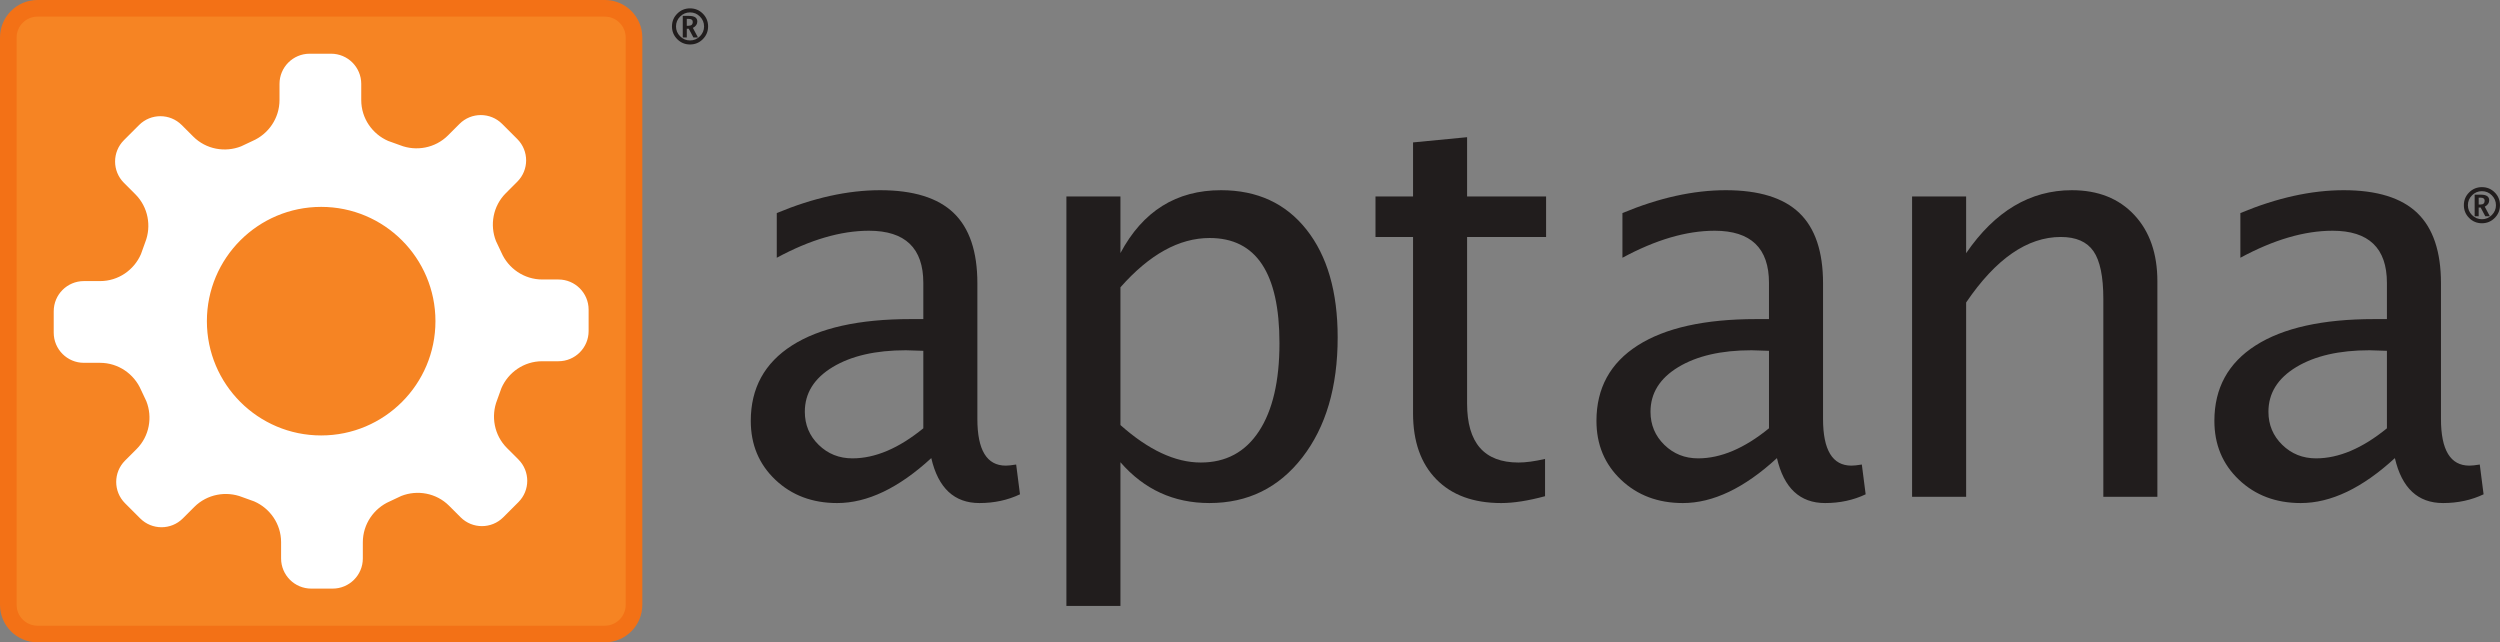 <?xml version="1.0" encoding="UTF-8" standalone="no"?>
<!-- Created with Inkscape (http://www.inkscape.org/) -->
<svg viewBox="0 0 375.825 96.562" xmlns:dc="http://purl.org/dc/elements/1.1/" xmlns:cc="http://creativecommons.org/ns#" xmlns:rdf="http://www.w3.org/1999/02/22-rdf-syntax-ns#" xmlns:svg="http://www.w3.org/2000/svg" xmlns="http://www.w3.org/2000/svg" xmlns:xlink="http://www.w3.org/1999/xlink" version="1.1" id="svg2" xml:space="preserve">
    <rect x="0" y="0" width="375.825" height="96.562" fill="#808080" stroke="none"/>
    <defs id="defs6">
        <clipPath id="clipPath18">
            <path d="M 0,772.5 0,0 l 3006.58,0 0,772.5 L 0,772.5 z" id="path20" />
        </clipPath>
        <clipPath id="clipPath30">
            <path d="M 727.395,10 45.102,10 C 25.719,10 10,25.723 10,45.105 l 0,682.293 c 0,19.391 15.719,35.102 35.102,35.102 l 682.293,0 c 19.382,0 35.101,-15.711 35.101,-35.102 l 0,-682.293 C 762.496,25.723 746.777,10 727.395,10" id="path32" />
        </clipPath>
        <clipPath id="clipPath42">
            <path d="M 0,772.5 0,0 l 3006.58,0 0,772.5 L 0,772.5 z" id="path44" />
        </clipPath>
    </defs>
    <g transform="matrix(1.25,0,0,-1.25,0,96.562)" id="g10">
        <g transform="scale(0.1,0.1)" id="g12">
            <g id="g14">
                <g clip-path="url(#clipPath18)" id="g16">
                    <path d="M 762.496,45.105 C 762.496,25.723 746.777,10 727.395,10 L 45.102,10 C 25.719,10 10,25.723 10,45.105 l 0,682.293 c 0,19.391 15.719,35.102 35.102,35.102 l 682.293,0 c 19.382,0 35.101,-15.711 35.101,-35.102 l 0,-682.293" id="path22" style="fill:#f68423;fill-opacity:1;fill-rule:nonzero;stroke:none" />
                    <path d="m 762.496,45.105 -10,0 C 752.469,31.25 741.25,20.027 727.395,20 L 45.102,20 C 31.246,20.027 20.027,31.25 20,45.105 l 0,682.293 c 0.027,13.864 11.242,25.079 25.102,25.102 l 682.293,0 c 13.855,-0.023 25.074,-11.238 25.101,-25.102 l 0,-682.293 20,0 0,682.293 c -0.008,24.914 -20.191,45.094 -45.101,45.102 l -682.293,0 C 20.191,772.492 0.008,752.312 0,727.398 L 0,45.105 C 0.008,20.195 20.188,0.008 45.102,0 L 727.395,0 c 24.914,0.008 45.093,20.195 45.101,45.105 l -10,0" id="path24" style="fill:#f37116;fill-opacity:1;fill-rule:nonzero;stroke:none" />
                </g>
            </g>
            <g id="g26">
                <g clip-path="url(#clipPath30)" id="g28">
                    <g transform="matrix(760.2,0,0,759.2,5.9,6.9)" id="g34">
                    </g>
                </g>
            </g>
            <g id="g38">
                <g clip-path="url(#clipPath42)" id="g40">
                    <path d="m 523.684,386.25 c 0,-75.898 -61.532,-137.441 -137.434,-137.441 -75.906,0 -137.441,61.543 -137.441,137.441 0,75.906 61.535,137.441 137.441,137.441 75.902,0 137.434,-61.535 137.434,-137.441 z m -354.207,80.535 c -8.227,-18.914 -27.082,-32.332 -49.039,-32.332 l -19.563,0 c -20.031,0 -36.27,-16.238 -36.27,-36.269 l 0,-25.774 c 0,-20.027 16.238,-36.258 36.261,-36.258 l 19.449,-0.007 c 21.954,0 40.93,-13.411 49.161,-32.336 l 6.543,-13.887 c 7.558,-19.199 3.71,-42.024 -11.809,-57.539 l -13.836,-13.836 c -14.164,-14.172 -14.164,-37.129 0,-51.301 l 18.223,-18.223 c 14.168,-14.16 37.125,-14.16 51.289,0 l 13.75,13.75 c 15.523,15.528 38.425,19.473 57.625,11.915 l 14.453,-5.208 c 18.918,-8.23 32.332,-27.078 32.332,-49.031 l 0,-19.57 c 0,-20.027 16.238,-36.27 36.273,-36.27 l 25.762,0 c 20.035,0 36.27,16.242 36.27,36.27 l 0,19.441 c 0,21.953 13.41,40.93 32.336,49.16 l 13.89,6.543 c 19.199,7.563 42.024,3.711 57.539,-11.804 l 13.836,-13.836 c 14.168,-14.172 37.133,-14.172 51.297,0 l 18.223,18.222 c 14.164,14.161 14.16,37.118 0,51.29 l -13.75,13.75 c -15.524,15.515 -19.465,38.425 -11.907,57.625 l 5.204,14.453 c 8.226,18.918 27.085,32.324 49.035,32.324 l 19.566,0 c 20.027,0 36.27,16.238 36.27,36.273 l 0,25.77 c 0,20.027 -16.243,36.265 -36.27,36.265 l -19.441,0 c -21.953,0 -40.934,13.411 -49.16,32.333 l -6.543,13.894 c -7.559,19.199 -3.711,42.023 11.808,57.539 l 13.832,13.84 c 14.168,14.164 14.168,37.129 0,51.293 l -18.222,18.219 c -14.165,14.164 -37.125,14.164 -51.29,0 L 538.852,609.727 C 523.336,594.203 500.43,590.266 481.234,597.82 l -14.453,5.203 c -18.922,8.227 -32.332,27.082 -32.332,49.039 l 0,19.563 c 0,20.031 -16.242,36.27 -36.269,36.27 l -25.774,0 c -20.027,0 -36.261,-16.239 -36.261,-36.27 l 0,-19.441 c 0,-21.954 -13.415,-40.934 -32.333,-49.161 l -13.894,-6.543 c -19.199,-7.558 -42.023,-3.71 -57.539,11.813 l -13.84,13.832 c -14.164,14.164 -37.129,14.164 -51.293,0 l -18.223,-18.223 c -14.16,-14.168 -14.16,-37.125 0.004,-51.289 l 13.746,-13.75 c 15.524,-15.523 19.461,-38.425 11.907,-57.625 l -5.203,-14.453" id="path46" style="fill:#ffffff;fill-opacity:1;fill-rule:nonzero;stroke:none" />
                    <path d="m 1110.42,257.402 0,93.184 -20.98,0.664 c -36.41,0 -65.76,-6.758 -88.07,-20.234 -22.304,-13.496 -33.456,-31.407 -33.456,-53.711 0,-15.703 5.547,-28.985 16.641,-39.805 11.093,-10.84 24.645,-16.25 40.625,-16.25 27.31,0 55.7,12.051 85.24,36.152 z m 9.57,-35.84 c -39.18,-36.054 -76.9,-54.062 -113.19,-54.062 -29.882,0 -54.667,9.336 -74.355,28.027 -19.687,18.672 -29.531,42.285 -29.531,70.821 0,39.355 16.543,69.59 49.629,90.722 33.086,21.114 80.627,31.68 142.597,31.68 l 15.28,0 0,43.496 c 0,41.836 -21.8,62.754 -65.4,62.754 -33.86,0 -70.817,-10.84 -110.856,-32.5 l 0,53.75 c 43.945,18.32 85.376,27.5 124.276,27.5 39.98,0 69.48,-9.141 88.48,-27.383 18.98,-18.262 28.5,-46.426 28.5,-84.472 l 0,-163.301 c 0,-37.403 11.38,-56.094 34.16,-56.094 2.85,0 7.01,0.43 12.5,1.328 l 4.59,-35.82 c -14.71,-6.992 -30.96,-10.508 -48.74,-10.508 -30.29,0 -49.6,18.008 -57.94,54.062" id="path48" style="fill:#211d1d;fill-opacity:1;fill-rule:nonzero;stroke:none" />
                    <path d="m 1347.49,261.309 c 33.75,-30.039 65.96,-45.059 96.62,-45.059 30.19,0 53.51,12.52 69.96,37.598 16.44,25.058 24.67,60.351 24.67,105.859 0,84.355 -27.99,126.543 -83.96,126.543 -36.66,0 -72.43,-19.766 -107.29,-59.297 l 0,-165.644 z m -65,-217.559 0,492.5 65,0 0,-68.086 c 26.88,50.391 67.19,75.586 120.95,75.586 43.54,0 77.8,-15.801 102.8,-47.402 25,-31.602 37.5,-74.805 37.5,-129.61 0,-59.687 -14.18,-107.812 -42.5,-144.375 -28.32,-36.582 -65.59,-54.863 -111.78,-54.863 -42.89,0 -78.53,16.348 -106.97,49.062 l 0,-172.812 -65,0" id="path50" style="fill:#211d1d;fill-opacity:1;fill-rule:nonzero;stroke:none" />
                    <path d="m 1858.13,175.742 c -20.24,-5.488 -37.82,-8.242 -52.7,-8.242 -33.36,0 -59.38,9.512 -78.05,28.574 -18.67,19.043 -28,45.508 -28,79.414 l 0,212.012 -45.16,0 0,48.75 45.16,0 0,64.98 65,6.27 0,-71.25 95,0 0,-48.75 -95,0 0,-200.352 c 0,-47.265 20.6,-70.898 61.83,-70.898 8.73,0 19.38,1.426 31.92,4.316 l 0,-44.824" id="path52" style="fill:#211d1d;fill-opacity:1;fill-rule:nonzero;stroke:none" />
                    <path d="m 2127.46,257.402 0,93.184 -20.98,0.664 c -36.4,0 -65.76,-6.758 -88.06,-20.234 -22.31,-13.496 -33.46,-31.407 -33.46,-53.711 0,-15.703 5.55,-28.985 16.64,-39.805 11.1,-10.84 24.65,-16.25 40.63,-16.25 27.3,0 55.7,12.051 85.23,36.152 z m 9.57,-35.84 c -39.18,-36.054 -76.89,-54.062 -113.18,-54.062 -29.89,0 -54.67,9.336 -74.36,28.027 -19.69,18.672 -29.53,42.285 -29.53,70.821 0,39.355 16.54,69.59 49.63,90.722 33.09,21.114 80.62,31.68 142.6,31.68 l 15.27,0 0,43.496 c 0,41.836 -21.8,62.754 -65.39,62.754 -33.87,0 -70.82,-10.84 -110.86,-32.5 l 0,53.75 c 43.95,18.32 85.37,27.5 124.28,27.5 39.98,0 69.47,-9.141 88.47,-27.383 18.99,-18.262 28.5,-46.426 28.5,-84.472 l 0,-163.301 c 0,-37.403 11.39,-56.094 34.16,-56.094 2.85,0 7.01,0.43 12.5,1.328 l 4.59,-35.82 C 2229,171.016 2212.75,167.5 2194.98,167.5 c -30.29,0 -49.61,18.008 -57.95,54.062" id="path54" style="fill:#211d1d;fill-opacity:1;fill-rule:nonzero;stroke:none" />
                    <path d="m 2299.55,175 0,361.25 65,0 0,-68.242 c 34.61,50.488 76.99,75.742 127.15,75.742 31.5,0 56.52,-9.922 75.06,-29.746 18.51,-19.824 27.79,-46.445 27.79,-79.883 l 0,-259.121 -65,0 0,238.027 c 0,26.817 -3.96,45.938 -11.85,57.344 -7.91,11.406 -21,17.129 -39.24,17.129 -40.32,0 -78.28,-26.27 -113.91,-78.789 l 0,-233.711 -65,0" id="path56" style="fill:#211d1d;fill-opacity:1;fill-rule:nonzero;stroke:none" />
                    <path d="m 2870.61,257.402 0,93.184 -20.98,0.664 c -36.41,0 -65.76,-6.758 -88.07,-20.234 -22.3,-13.496 -33.45,-31.407 -33.45,-53.711 0,-15.703 5.54,-28.985 16.64,-39.805 11.09,-10.84 24.64,-16.25 40.62,-16.25 27.31,0 55.7,12.051 85.24,36.152 z m 9.57,-35.84 C 2841,185.508 2803.28,167.5 2766.99,167.5 c -29.88,0 -54.67,9.336 -74.35,28.027 -19.69,18.672 -29.53,42.285 -29.53,70.821 0,39.355 16.54,69.59 49.62,90.722 33.09,21.114 80.63,31.68 142.6,31.68 l 15.28,0 0,43.496 c 0,41.836 -21.8,62.754 -65.4,62.754 -33.86,0 -70.82,-10.84 -110.85,-32.5 l 0,53.75 c 43.94,18.32 85.37,27.5 124.27,27.5 39.98,0 69.48,-9.141 88.48,-27.383 18.98,-18.262 28.5,-46.426 28.5,-84.472 l 0,-163.301 c 0,-37.403 11.38,-56.094 34.16,-56.094 2.85,0 7.01,0.43 12.5,1.328 l 4.59,-35.82 c -14.71,-6.992 -30.96,-10.508 -48.73,-10.508 -30.3,0 -49.61,18.008 -57.95,54.062" id="path58" style="fill:#211d1d;fill-opacity:1;fill-rule:nonzero;stroke:none" />
                    <path d="m 825.957,741.504 2.086,0 c 3.398,0 5.102,1.535 5.102,4.609 0,2.453 -1.637,3.672 -4.907,3.672 l -2.281,0 0,-8.281 z m -4.844,-14.063 0,25.938 7.524,0 c 6.652,0 9.976,-2.266 9.976,-6.805 0,-3.191 -1.777,-5.738 -5.328,-7.644 l 6.11,-11.489 -5.485,0 -5.566,10.469 -2.387,0 0,-10.469 -4.844,0 z m 8.727,-3.593 c 4.59,0 8.555,1.66 11.894,4.98 3.332,3.32 5.004,7.277 5.004,11.871 0,4.625 -1.664,8.598 -4.984,11.918 -3.32,3.321 -7.289,4.981 -11.914,4.981 -4.59,0 -8.551,-1.66 -11.871,-4.981 -3.321,-3.32 -4.981,-7.293 -4.981,-11.918 0,-4.594 1.66,-8.551 4.981,-11.871 3.32,-3.32 7.281,-4.98 11.871,-4.98 z m 0.023,-4.844 c -6,0 -11.125,2.117 -15.359,6.359 -4.238,4.239 -6.359,9.36 -6.359,15.36 0,6.035 2.121,11.164 6.359,15.382 4.234,4.227 9.359,6.336 15.359,6.336 6.032,0 11.157,-2.109 15.387,-6.336 4.219,-4.218 6.332,-9.347 6.332,-15.382 0,-6 -2.125,-11.121 -6.363,-15.36 -4.239,-4.242 -9.356,-6.359 -15.356,-6.359" id="path60" style="fill:#211d1d;fill-opacity:1;fill-rule:nonzero;stroke:none" />
                    <path d="m 2980.96,526.504 2.09,0 c 3.4,0 5.09,1.531 5.09,4.609 0,2.449 -1.64,3.672 -4.9,3.672 l -2.28,0 0,-8.281 z m -4.85,-14.063 0,25.938 7.52,0 c 6.66,0 9.98,-2.266 9.98,-6.809 0,-3.187 -1.77,-5.734 -5.33,-7.64 l 6.11,-11.489 -5.48,0 -5.57,10.469 -2.38,0 0,-10.469 -4.85,0 z m 8.73,-3.593 c 4.59,0 8.56,1.66 11.9,4.98 3.32,3.32 5,7.277 5,11.871 0,4.621 -1.66,8.598 -4.98,11.918 -3.32,3.321 -7.31,4.981 -11.92,4.981 -4.59,0 -8.55,-1.66 -11.87,-4.981 -3.32,-3.32 -4.98,-7.297 -4.98,-11.918 0,-4.594 1.66,-8.551 4.98,-11.871 3.32,-3.32 7.28,-4.98 11.87,-4.98 z m 0.02,-4.844 c -5.99,0 -11.13,2.117 -15.37,6.355 -4.24,4.243 -6.35,9.364 -6.35,15.364 0,6.035 2.11,11.164 6.35,15.382 4.24,4.227 9.38,6.336 15.37,6.336 6.04,0 11.16,-2.109 15.39,-6.336 4.22,-4.218 6.33,-9.347 6.33,-15.382 0,-6 -2.13,-11.121 -6.37,-15.364 -4.23,-4.238 -9.35,-6.355 -15.35,-6.355" id="path62" style="fill:#211d1d;fill-opacity:1;fill-rule:nonzero;stroke:none" />
                </g>
            </g>
        </g>
    </g>
</svg>